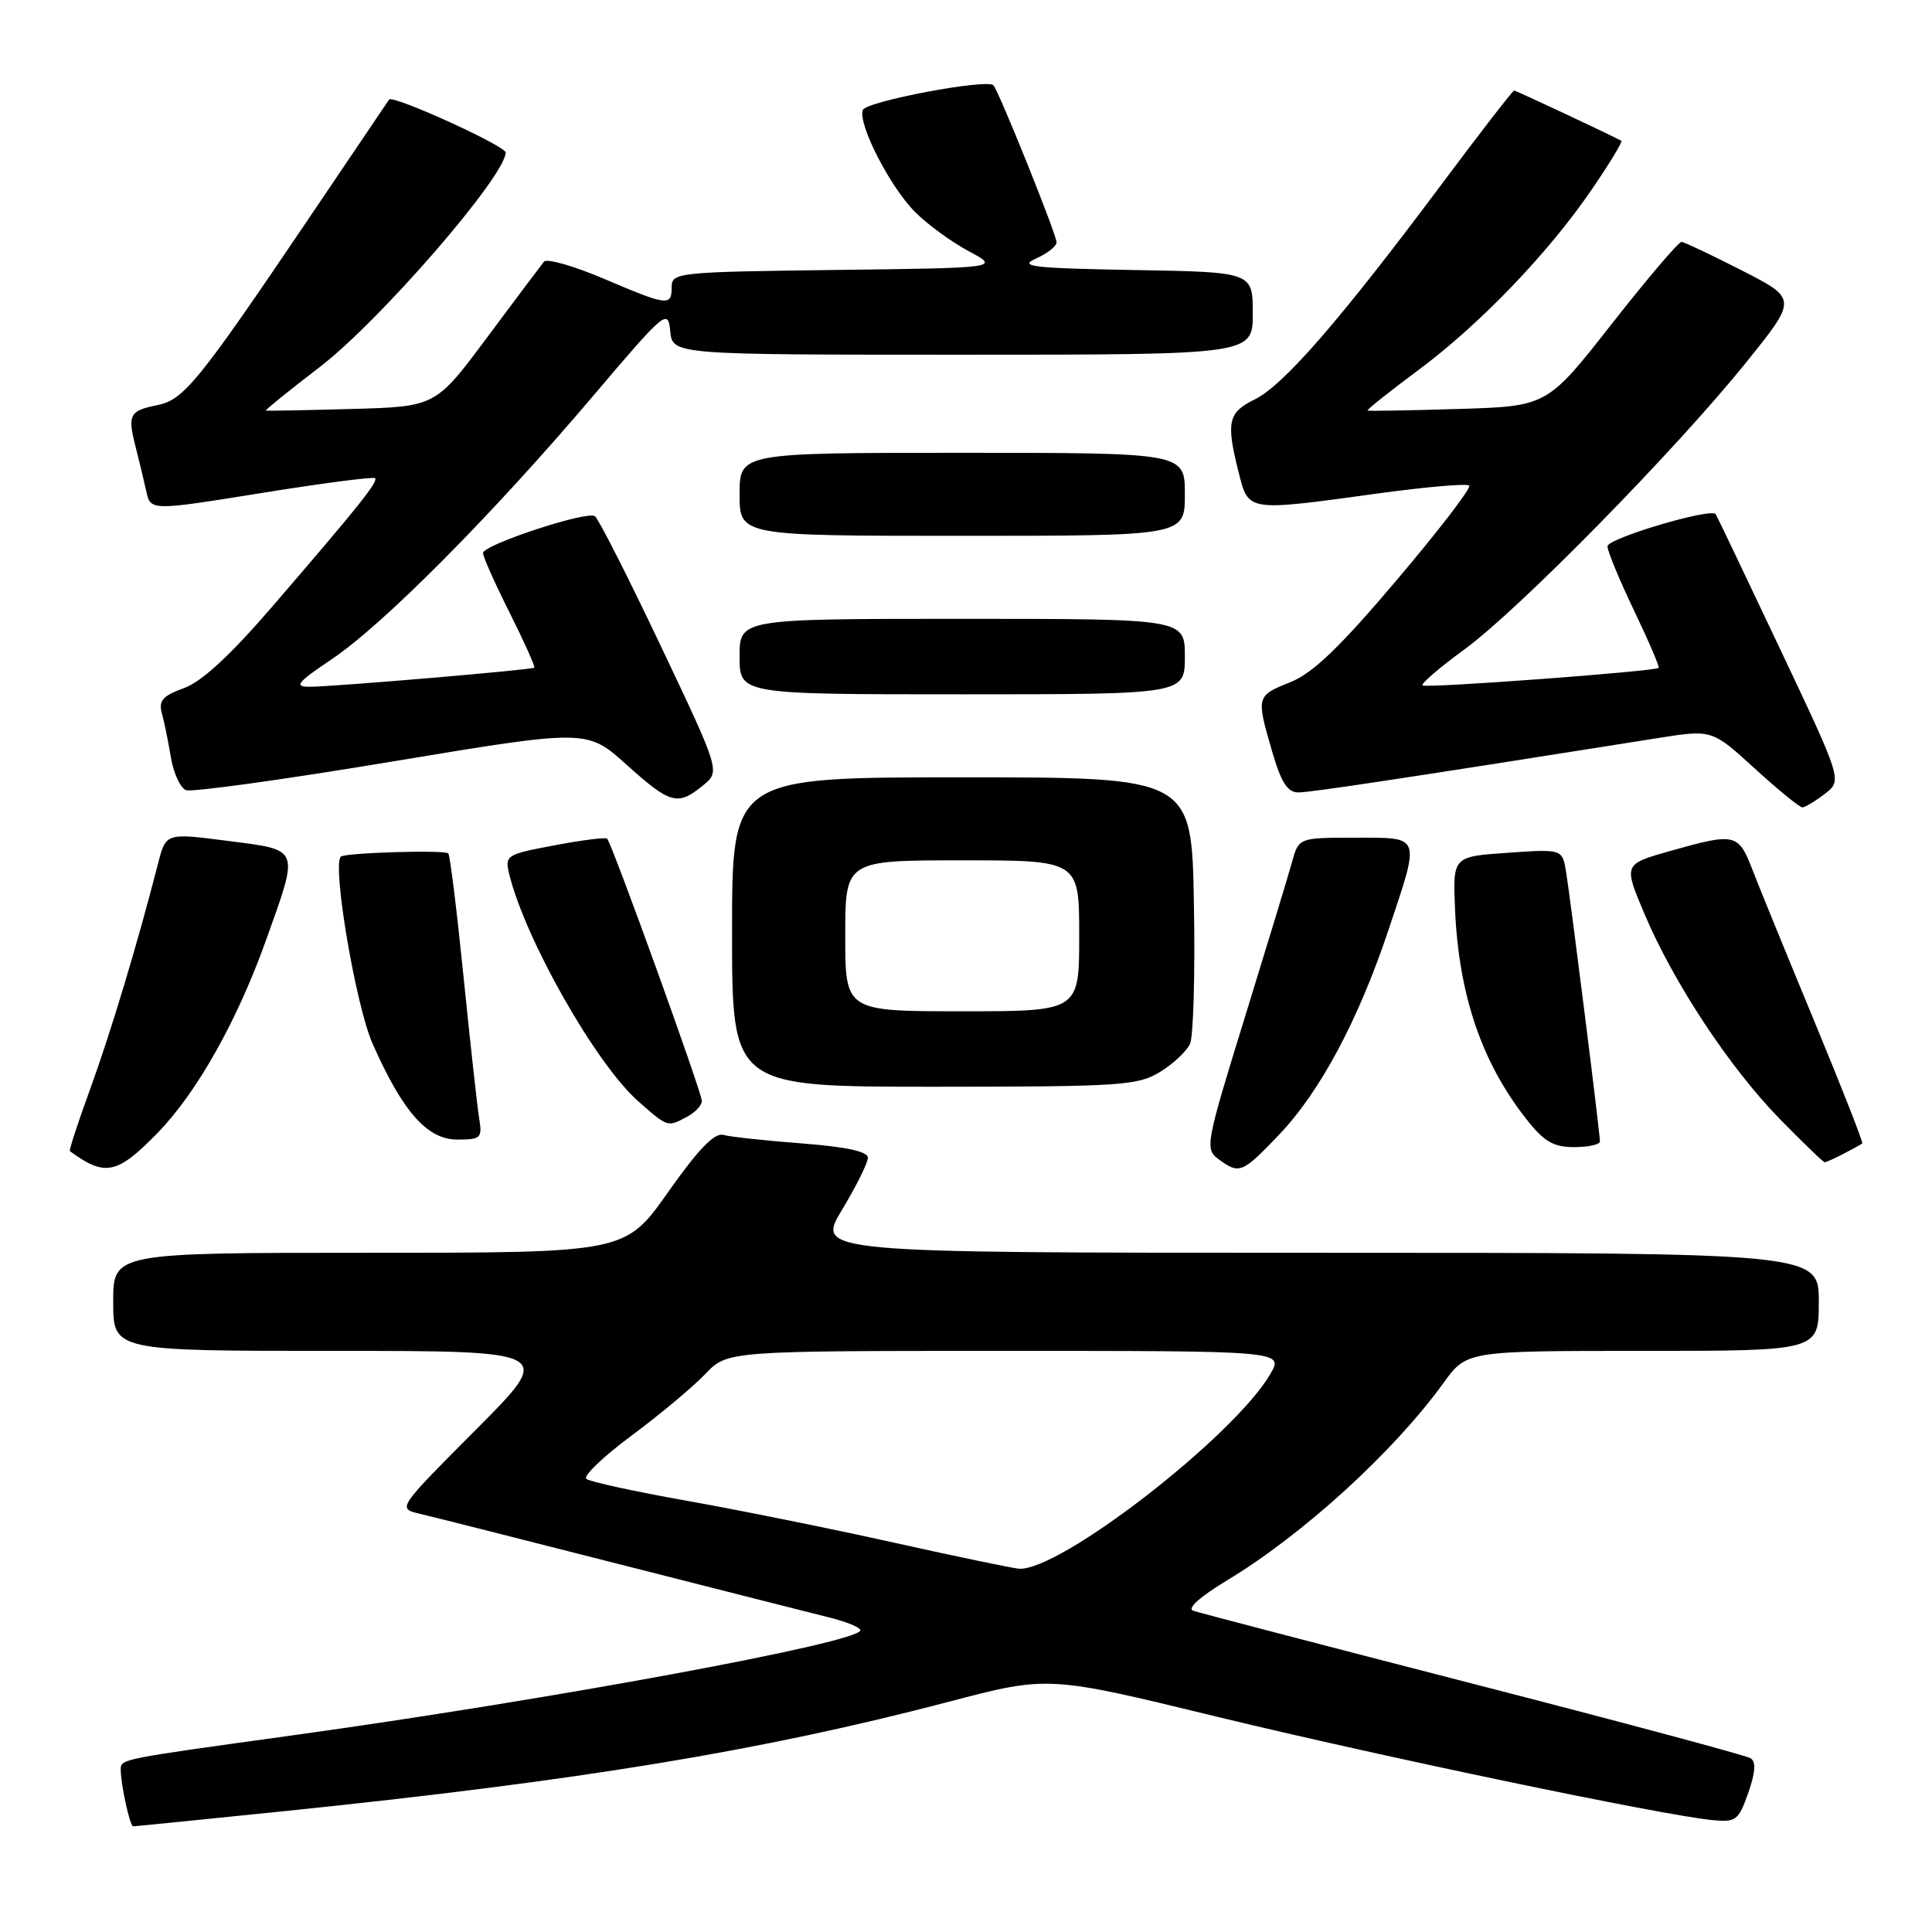 <?xml version="1.0" encoding="UTF-8" standalone="no"?>
<!DOCTYPE svg PUBLIC "-//W3C//DTD SVG 1.1//EN" "http://www.w3.org/Graphics/SVG/1.1/DTD/svg11.dtd" >
<svg xmlns="http://www.w3.org/2000/svg" xmlns:xlink="http://www.w3.org/1999/xlink" version="1.1" viewBox="0 0 256 256">
 <g >
 <path fill="currentColor"
d=" M 37.74 239.98 C 76.97 235.94 100.90 232.00 125.69 225.50 C 138.88 222.03 138.88 222.03 161.19 227.46 C 183.00 232.75 220.14 240.51 226.88 241.17 C 230.03 241.48 230.37 241.22 231.65 237.57 C 232.61 234.82 232.70 233.43 231.95 232.97 C 231.35 232.60 214.81 228.16 195.18 223.11 C 175.56 218.05 158.87 213.70 158.10 213.43 C 157.25 213.14 159.02 211.56 162.57 209.42 C 172.64 203.35 184.65 192.40 191.27 183.25 C 194.34 179.00 194.34 179.00 217.67 179.00 C 241.00 179.00 241.00 179.00 241.00 172.50 C 241.00 166.00 241.00 166.00 174.57 166.00 C 108.15 166.00 108.15 166.00 111.57 160.31 C 113.46 157.18 115.00 154.07 115.00 153.40 C 115.00 152.58 112.10 151.96 106.25 151.51 C 101.44 151.14 96.76 150.64 95.85 150.38 C 94.67 150.06 92.54 152.27 88.53 157.96 C 82.86 166.00 82.86 166.00 48.93 166.00 C 15.00 166.00 15.00 166.00 15.00 172.50 C 15.00 179.00 15.00 179.00 44.23 179.00 C 73.46 179.00 73.46 179.00 63.06 189.44 C 52.66 199.88 52.66 199.88 55.58 200.57 C 57.19 200.95 69.07 203.95 82.00 207.25 C 94.93 210.54 107.41 213.71 109.75 214.29 C 112.09 214.86 114.00 215.64 114.00 216.02 C 114.00 217.63 72.96 225.22 38.50 229.98 C 15.91 233.10 16.00 233.08 16.00 234.46 C 16.00 236.48 17.21 242.00 17.65 242.00 C 17.87 242.00 26.91 241.09 37.74 239.98 Z  M 20.87 150.13 C 26.10 144.76 31.44 135.26 35.29 124.47 C 39.66 112.23 39.83 112.67 30.24 111.43 C 21.98 110.36 21.98 110.36 20.94 114.43 C 18.22 125.04 14.64 136.92 11.96 144.27 C 10.34 148.71 9.12 152.43 9.26 152.53 C 13.91 155.95 15.52 155.62 20.87 150.13 Z  M 169.45 150.39 C 174.88 144.72 179.95 135.26 183.96 123.29 C 188.23 110.52 188.41 111.00 179.55 111.00 C 172.09 111.00 172.09 111.00 171.19 114.25 C 170.70 116.04 167.88 125.31 164.93 134.86 C 159.74 151.66 159.63 152.25 161.48 153.61 C 164.23 155.62 164.58 155.48 169.45 150.39 Z  M 244.32 152.86 C 245.52 152.24 246.62 151.63 246.76 151.52 C 246.91 151.40 244.06 144.15 240.44 135.40 C 236.82 126.66 233.11 117.59 232.21 115.25 C 230.35 110.42 229.92 110.32 221.31 112.76 C 215.12 114.51 215.12 114.51 217.88 121.05 C 221.73 130.18 229.17 141.45 235.81 148.25 C 238.91 151.41 241.59 154.00 241.78 154.00 C 241.98 154.00 243.11 153.49 244.32 152.86 Z  M 212.00 151.25 C 212.00 150.11 208.08 118.93 207.51 115.50 C 207.01 112.50 207.01 112.50 199.75 113.00 C 192.50 113.50 192.50 113.50 192.80 120.50 C 193.30 131.84 196.32 140.74 202.22 148.25 C 204.60 151.28 205.83 152.00 208.58 152.00 C 210.46 152.00 212.00 151.66 212.00 151.25 Z  M 63.50 148.25 C 63.25 146.74 62.32 138.30 61.43 129.50 C 60.54 120.70 59.63 113.31 59.40 113.08 C 58.93 112.59 45.68 112.99 45.16 113.51 C 43.99 114.67 47.15 133.28 49.36 138.27 C 53.35 147.30 56.61 151.00 60.59 151.00 C 63.70 151.00 63.92 150.79 63.50 148.25 Z  M 91.07 147.96 C 92.13 147.40 93.00 146.45 93.00 145.87 C 93.00 144.77 81.09 111.77 80.45 111.13 C 80.25 110.92 77.11 111.32 73.47 112.01 C 67.03 113.22 66.87 113.33 67.49 115.88 C 69.63 124.56 79.00 141.04 84.59 145.94 C 88.52 149.40 88.44 149.37 91.07 147.96 Z  M 153.69 142.05 C 155.44 140.98 157.24 139.30 157.69 138.30 C 158.13 137.31 158.37 128.96 158.20 119.75 C 157.91 103.00 157.91 103.00 127.45 103.00 C 97.00 103.00 97.00 103.00 97.00 123.50 C 97.00 144.00 97.00 144.00 123.75 144.00 C 148.47 143.99 150.74 143.85 153.69 142.05 Z  M 241.81 105.18 C 244.11 103.41 244.11 103.41 235.85 85.95 C 231.31 76.35 227.48 68.33 227.34 68.13 C 226.75 67.25 213.00 71.33 213.00 72.39 C 213.00 73.03 214.59 76.87 216.53 80.92 C 218.47 84.97 219.93 88.38 219.78 88.50 C 219.18 88.97 188.89 91.22 188.49 90.82 C 188.26 90.59 190.75 88.45 194.02 86.07 C 201.21 80.83 221.97 59.69 231.35 48.05 C 238.16 39.60 238.16 39.60 230.83 35.85 C 226.80 33.79 223.19 32.08 222.82 32.05 C 222.44 32.02 218.28 36.91 213.57 42.91 C 205.01 53.83 205.01 53.83 193.25 54.19 C 186.79 54.39 181.37 54.48 181.21 54.40 C 181.05 54.32 184.05 51.93 187.87 49.09 C 196.09 43.00 205.29 33.41 211.04 24.93 C 213.32 21.59 215.03 18.76 214.84 18.66 C 213.09 17.72 200.88 12.00 200.63 12.00 C 200.44 12.00 196.00 17.74 190.77 24.75 C 177.51 42.49 170.05 51.07 166.27 52.92 C 162.72 54.66 162.44 55.90 164.12 62.56 C 165.45 67.83 165.14 67.78 182.48 65.40 C 188.89 64.52 194.38 64.04 194.68 64.34 C 194.98 64.64 190.66 70.27 185.09 76.84 C 177.52 85.78 173.96 89.20 170.98 90.39 C 166.46 92.20 166.44 92.26 168.57 99.60 C 169.76 103.68 170.60 105.00 172.04 105.00 C 173.67 105.00 186.51 103.06 219.68 97.80 C 226.85 96.66 226.85 96.66 232.51 101.83 C 235.62 104.67 238.46 106.99 238.83 106.98 C 239.20 106.97 240.54 106.16 241.81 105.18 Z  M 93.11 104.11 C 95.45 102.22 95.45 102.22 87.54 85.56 C 83.19 76.39 79.27 68.67 78.82 68.39 C 77.68 67.68 64.00 72.20 64.00 73.28 C 64.00 73.76 65.59 77.33 67.54 81.21 C 69.48 85.09 70.95 88.36 70.79 88.47 C 70.39 88.77 44.09 91.00 41.01 91.00 C 38.91 91.00 39.36 90.44 44.01 87.31 C 50.78 82.76 65.24 68.20 78.50 52.57 C 88.19 41.15 88.51 40.89 88.81 43.89 C 89.13 47.00 89.13 47.00 127.56 47.00 C 166.00 47.00 166.00 47.00 166.00 41.53 C 166.00 36.05 166.00 36.05 150.25 35.78 C 136.84 35.54 134.91 35.32 137.25 34.27 C 138.76 33.60 140.00 32.63 140.00 32.11 C 140.00 31.08 132.32 11.99 131.63 11.30 C 130.74 10.41 114.77 13.43 114.33 14.57 C 113.64 16.39 117.92 24.76 121.26 28.10 C 122.89 29.74 126.09 32.07 128.37 33.29 C 132.50 35.50 132.50 35.50 110.75 35.77 C 89.83 36.03 89.00 36.11 89.00 38.02 C 89.00 40.61 88.50 40.55 79.98 36.92 C 76.01 35.23 72.45 34.22 72.08 34.67 C 71.71 35.13 68.32 39.64 64.56 44.69 C 57.72 53.88 57.72 53.88 46.61 54.19 C 40.50 54.36 35.38 54.46 35.23 54.40 C 35.09 54.35 38.29 51.76 42.36 48.64 C 50.32 42.54 67.00 23.30 67.00 20.21 C 67.00 19.33 52.03 12.53 51.56 13.19 C 51.44 13.36 46.48 20.70 40.54 29.50 C 26.29 50.58 24.34 52.98 20.86 53.68 C 17.17 54.42 16.89 54.94 17.94 59.09 C 18.42 60.97 19.07 63.67 19.38 65.09 C 19.96 67.69 19.96 67.69 34.63 65.33 C 42.70 64.03 49.48 63.15 49.69 63.36 C 50.15 63.81 47.63 66.96 36.22 80.21 C 30.53 86.82 26.75 90.32 24.37 91.18 C 21.58 92.19 20.99 92.85 21.44 94.47 C 21.75 95.59 22.29 98.23 22.64 100.34 C 22.99 102.45 23.90 104.41 24.65 104.70 C 25.41 104.99 37.67 103.29 51.90 100.92 C 77.78 96.62 77.78 96.62 83.00 101.31 C 88.83 106.55 89.78 106.81 93.11 104.11 Z  M 157.00 87.00 C 157.00 82.00 157.00 82.00 127.50 82.00 C 98.00 82.00 98.00 82.00 98.00 87.00 C 98.00 92.00 98.00 92.00 127.50 92.00 C 157.00 92.00 157.00 92.00 157.00 87.00 Z  M 157.00 65.50 C 157.00 60.00 157.00 60.00 127.50 60.00 C 98.00 60.00 98.00 60.00 98.00 65.50 C 98.00 71.00 98.00 71.00 127.50 71.00 C 157.00 71.00 157.00 71.00 157.00 65.50 Z  M 118.50 204.42 C 110.25 202.58 97.88 200.08 91.00 198.86 C 84.12 197.64 78.14 196.33 77.69 195.96 C 77.24 195.59 79.94 193.00 83.69 190.22 C 87.44 187.44 91.82 183.77 93.44 182.08 C 96.37 179.00 96.37 179.00 133.24 179.00 C 170.11 179.00 170.11 179.00 168.31 182.09 C 163.46 190.38 140.34 208.27 135.00 207.86 C 134.18 207.80 126.75 206.25 118.50 204.42 Z  M 112.00 124.00 C 112.00 114.00 112.00 114.00 127.50 114.00 C 143.00 114.00 143.00 114.00 143.00 124.00 C 143.00 134.00 143.00 134.00 127.50 134.00 C 112.00 134.00 112.00 134.00 112.00 124.00 Z "/>
</g>
</svg>